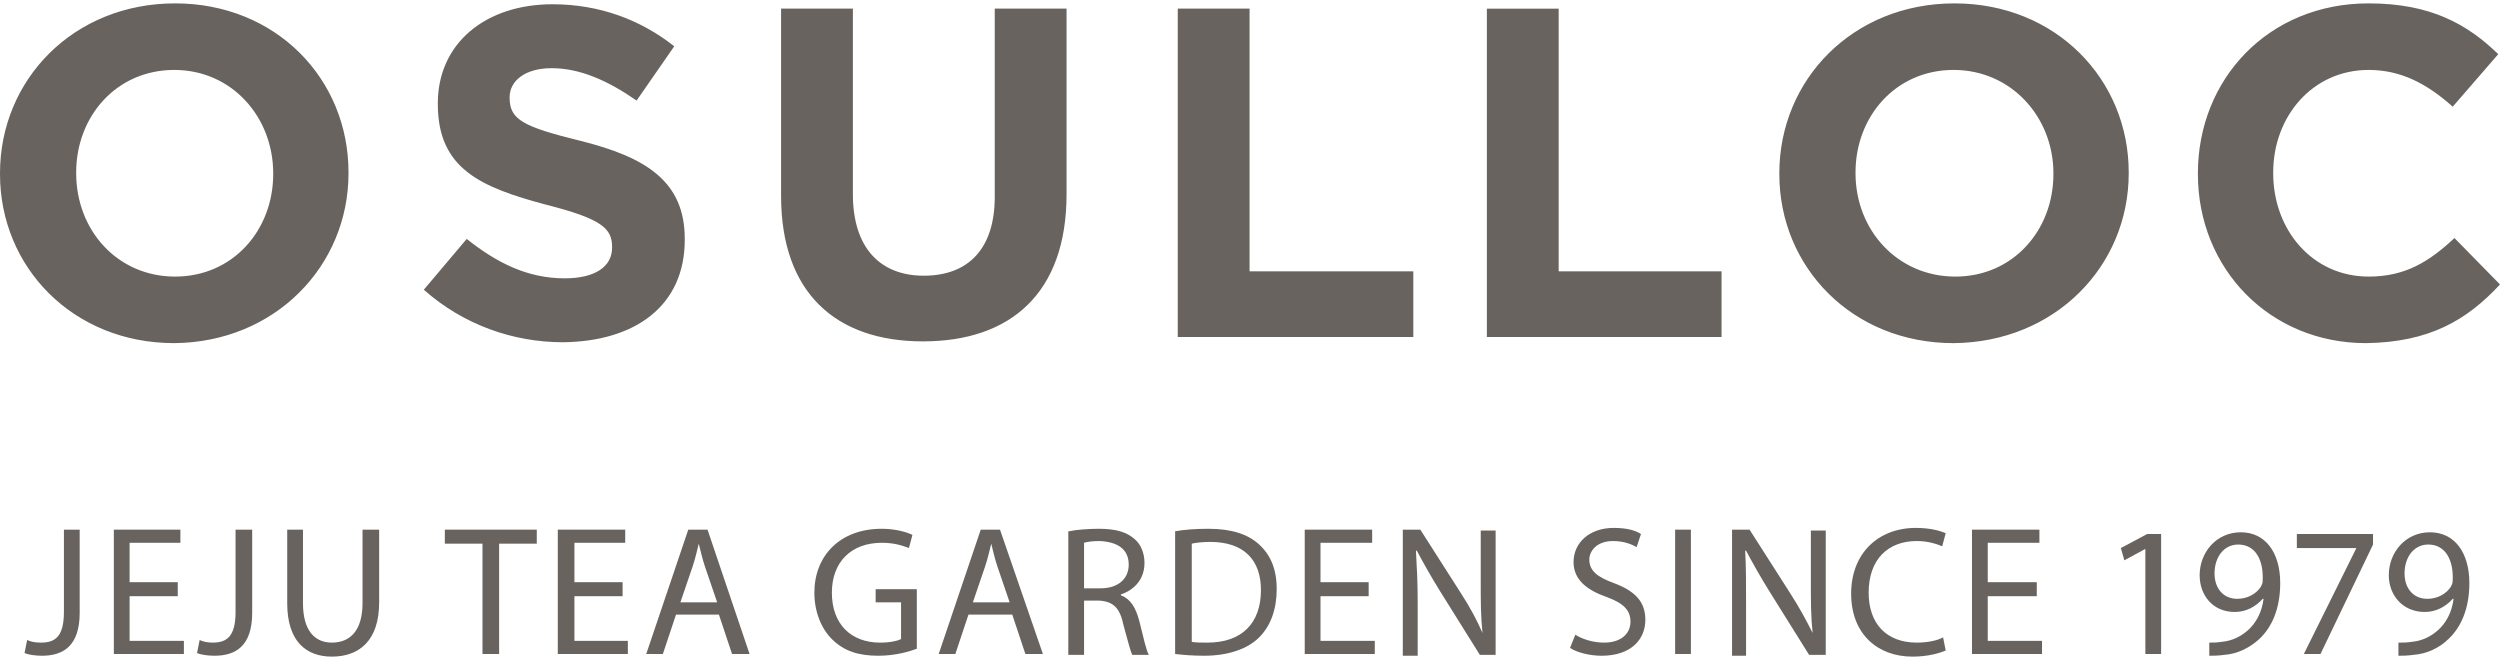 <?xml version="1.0" encoding="utf-8"?>
<!-- Generator: Adobe Illustrator 25.0.1, SVG Export Plug-In . SVG Version: 6.00 Build 0)  -->
<svg version="1.1" id="Layer_1" xmlns="http://www.w3.org/2000/svg" xmlns:xlink="http://www.w3.org/1999/xlink" x="0px" y="0px"
	 viewBox="0 0 285.5 74.6" style="enable-background:new 0 0 285.5 74.6;" xml:space="preserve" width='250' height='66'>
<style type="text/css">
	.st0{fill:#68635F;}
</style>
<g>
	<path class="st0" d="M7.3,60.1h1.8v9.5c0,3.8-1.9,4.9-4.3,4.9c-0.7,0-1.5-0.1-2-0.3l0.3-1.5C3.5,72.9,4,73,4.7,73
		c1.6,0,2.6-0.7,2.6-3.5V60.1z"/>
	<polygon class="st0" points="20.3,67.7 14.8,67.7 14.8,72.8 21,72.8 21,74.3 13,74.3 13,60.1 20.6,60.1 20.6,61.6 14.8,61.6 
		14.8,66.1 20.3,66.1 	"/>
	<path class="st0" d="M27,60.1h1.8v9.5c0,3.8-1.9,4.9-4.3,4.9c-0.7,0-1.5-0.1-2-0.3l0.3-1.5c0.4,0.2,0.9,0.3,1.5,0.3
		c1.6,0,2.6-0.7,2.6-3.5V60.1z"/>
	<path class="st0" d="M34.6,60.1v8.4c0,3.2,1.4,4.5,3.3,4.5c2.1,0,3.5-1.4,3.5-4.5v-8.4h1.9v8.3c0,4.4-2.3,6.2-5.4,6.2
		c-2.9,0-5.1-1.7-5.1-6.1v-8.4H34.6z"/>
	<polygon class="st0" points="55.1,61.7 50.8,61.7 50.8,60.1 61.3,60.1 61.3,61.7 57,61.7 57,74.3 55.1,74.3 	"/>
	<polygon class="st0" points="71.1,67.7 65.6,67.7 65.6,72.8 71.7,72.8 71.7,74.3 63.7,74.3 63.7,60.1 71.4,60.1 71.4,61.6 
		65.6,61.6 65.6,66.1 71.1,66.1 	"/>
	<path class="st0" d="M81.9,68.4l-1.4-4.1c-0.3-0.9-0.5-1.8-0.7-2.6h0c-0.2,0.8-0.4,1.7-0.7,2.6l-1.4,4.1H81.9z M77.2,69.8l-1.5,4.5
		h-1.9l4.8-14.2h2.2l4.8,14.2h-2l-1.5-4.5H77.2z"/>
	<path class="st0" d="M104.7,73.7c-0.8,0.3-2.4,0.8-4.4,0.8c-2.2,0-3.9-0.5-5.3-1.9c-1.2-1.2-2-3.1-2-5.3c0-4.2,2.9-7.3,7.7-7.3
		c1.6,0,2.9,0.4,3.5,0.7l-0.4,1.5c-0.8-0.3-1.7-0.6-3.1-0.6c-3.5,0-5.7,2.2-5.7,5.7c0,3.6,2.2,5.7,5.5,5.7c1.2,0,2-0.2,2.4-0.4v-4.2
		H100v-1.5h4.7V73.7z"/>
	<path class="st0" d="M115.3,68.4l-1.4-4.1c-0.3-0.9-0.5-1.8-0.7-2.6h0c-0.2,0.8-0.4,1.7-0.7,2.6l-1.4,4.1H115.3z M110.6,69.8
		l-1.5,4.5h-1.9l4.8-14.2h2.2l4.9,14.2h-2l-1.5-4.5H110.6z"/>
	<path class="st0" d="M123.8,66.8h1.9c2,0,3.2-1.1,3.2-2.7c0-1.8-1.3-2.6-3.3-2.7c-0.9,0-1.5,0.1-1.8,0.2V66.8z M122,60.3
		c0.9-0.2,2.3-0.3,3.5-0.3c2,0,3.2,0.4,4.1,1.2c0.7,0.6,1.1,1.6,1.1,2.7c0,1.9-1.2,3.1-2.7,3.6v0.1c1.1,0.4,1.7,1.4,2.1,2.9
		c0.5,2,0.8,3.4,1.1,3.9h-1.9c-0.2-0.4-0.5-1.6-1-3.4c-0.4-2-1.2-2.7-2.8-2.8h-1.7v6.2H122V60.3z"/>
	<path class="st0" d="M136,72.9c0.5,0.1,1.1,0.1,1.9,0.1c3.9,0,6.1-2.2,6.1-6c0-3.4-1.9-5.5-5.8-5.5c-0.9,0-1.7,0.1-2.1,0.2V72.9z
		 M134.1,60.3c1.1-0.2,2.4-0.3,3.9-0.3c2.6,0,4.5,0.6,5.8,1.8c1.3,1.2,2,2.8,2,5.1c0,2.3-0.7,4.2-2,5.5c-1.3,1.3-3.5,2.1-6.3,2.1
		c-1.3,0-2.4-0.1-3.3-0.2V60.3z"/>
	<polygon class="st0" points="156.3,67.7 150.8,67.7 150.8,72.8 157,72.8 157,74.3 149,74.3 149,60.1 156.7,60.1 156.7,61.6 
		150.8,61.6 150.8,66.1 156.3,66.1 	"/>
	<path class="st0" d="M160.2,74.3V60.1h2l4.6,7.2c1.1,1.7,1.9,3.2,2.5,4.6l0,0c-0.2-1.9-0.2-3.6-0.2-5.8v-5.9h1.7v14.2H169l-4.5-7.2
		c-1-1.6-1.9-3.2-2.7-4.7l-0.1,0c0.1,1.8,0.2,3.5,0.2,5.9v6.1H160.2z"/>
	<path class="st0" d="M179.9,72.1c0.8,0.5,2,0.9,3.3,0.9c1.9,0,3-1,3-2.4c0-1.3-0.8-2.1-2.7-2.8c-2.3-0.8-3.8-2-3.8-4
		c0-2.2,1.8-3.9,4.6-3.9c1.5,0,2.5,0.3,3.1,0.7l-0.5,1.5c-0.5-0.3-1.4-0.7-2.7-0.7c-1.9,0-2.7,1.2-2.7,2.1c0,1.3,0.9,2,2.8,2.7
		c2.4,0.9,3.6,2.1,3.6,4.2c0,2.2-1.6,4.1-5,4.1c-1.4,0-2.9-0.4-3.6-0.9L179.9,72.1z"/>
	<rect x="191.3" y="60.1" class="st0" width="1.8" height="14.2"/>
	<path class="st0" d="M197.8,74.3V60.1h2l4.6,7.2c1.1,1.7,1.9,3.2,2.6,4.6l0,0c-0.2-1.9-0.2-3.6-0.2-5.8v-5.9h1.7v14.2h-1.9
		l-4.5-7.2c-1-1.6-1.9-3.2-2.7-4.7l-0.1,0c0.1,1.8,0.1,3.5,0.1,5.9v6.1H197.8z"/>
	<path class="st0" d="M222.2,73.9c-0.7,0.3-2,0.7-3.8,0.7c-4,0-7-2.6-7-7.2c0-4.5,3-7.5,7.4-7.5c1.8,0,2.9,0.4,3.4,0.6l-0.4,1.5
		c-0.7-0.3-1.7-0.6-2.9-0.6c-3.3,0-5.5,2.1-5.5,5.9c0,3.5,2,5.7,5.5,5.7c1.1,0,2.3-0.2,3-0.6L222.2,73.9z"/>
	<polygon class="st0" points="232.6,67.7 227,67.7 227,72.8 233.2,72.8 233.2,74.3 225.2,74.3 225.2,60.1 232.9,60.1 232.9,61.6 
		227,61.6 227,66.1 232.6,66.1 	"/>
	<polygon class="st0" points="245,62.3 245,62.3 242.6,63.6 242.2,62.2 245.2,60.6 246.8,60.6 246.8,74.3 245,74.3 	"/>
	<path class="st0" d="M255.6,61.8c-1.6,0-2.7,1.4-2.7,3.3c0,1.7,1,2.9,2.6,2.9c1.2,0,2.2-0.6,2.7-1.4c0.1-0.2,0.2-0.4,0.2-0.7
		C258.5,63.6,257.6,61.8,255.6,61.8L255.6,61.8z M252.3,73c0.4,0,0.9,0,1.5-0.1c1.1-0.1,2.1-0.6,2.9-1.3c0.9-0.8,1.6-2,1.8-3.6h-0.1
		c-0.8,0.9-1.9,1.5-3.2,1.5c-2.5,0-4-1.9-4-4.2c0-2.6,1.9-4.9,4.7-4.9c2.8,0,4.5,2.3,4.5,5.8c0,3-1,5.1-2.4,6.4
		c-1.1,1-2.5,1.7-4,1.8c-0.7,0.1-1.3,0.1-1.7,0.1V73z"/>
	<polygon class="st0" points="271,60.6 271,61.8 265,74.3 263.1,74.3 269.1,62.2 269.1,62.2 262.3,62.2 262.3,60.6 	"/>
	<path class="st0" d="M277.3,61.8c-1.6,0-2.7,1.4-2.7,3.3c0,1.7,1,2.9,2.6,2.9c1.2,0,2.2-0.6,2.7-1.4c0.1-0.2,0.2-0.4,0.2-0.7
		C280.2,63.6,279.3,61.8,277.3,61.8L277.3,61.8z M274,73c0.4,0,0.9,0,1.5-0.1c1.1-0.1,2.1-0.6,2.9-1.3c0.9-0.8,1.6-2,1.8-3.6h-0.1
		c-0.8,0.9-1.9,1.5-3.2,1.5c-2.5,0-4.1-1.9-4.1-4.2c0-2.6,1.9-4.9,4.7-4.9c2.8,0,4.5,2.3,4.5,5.8c0,3-1,5.1-2.4,6.4
		c-1,1-2.5,1.7-4,1.8c-0.7,0.1-1.3,0.1-1.7,0.1V73z"/>
	<path class="st0" d="M39.8,19.4v-0.1C39.8,8.6,31.5,0,20,0C8.4,0,0,8.7,0,19.4v0.1c0,10.6,8.3,19.3,19.9,19.3
		C31.4,38.7,39.8,30,39.8,19.4 M31.2,19.5c0,6.4-4.6,11.7-11.2,11.7c-6.6,0-11.3-5.3-11.3-11.8v-0.1c0-6.4,4.6-11.7,11.2-11.7
		c6.6,0,11.3,5.4,11.3,11.8V19.5z M78.2,27v-0.1c0-6.5-4.3-9.3-11.9-11.2c-6.5-1.6-8.1-2.4-8.1-4.9v-0.1c0-1.8,1.7-3.3,4.8-3.3
		c3.2,0,6.4,1.4,9.7,3.7l4.3-6.2c-3.8-3-8.5-4.8-13.9-4.8c-7.7,0-13.1,4.5-13.1,11.3v0.1c0,7.4,4.9,9.5,12.4,11.5
		c6.3,1.6,7.5,2.7,7.5,4.8v0.1c0,2.2-2,3.5-5.4,3.5c-4.3,0-7.8-1.8-11.2-4.5l-4.9,5.8c4.5,4,10.2,6,15.9,6
		C72.6,38.6,78.2,34.5,78.2,27 M121.8,21.8V0.6h-8.2v21.5c0,5.9-3,9-8.1,9c-5,0-8.1-3.2-8.1-9.3V0.6h-8.2V22
		c0,11,6.2,16.6,16.2,16.6S121.8,33.1,121.8,21.8 M161.4,38.1v-7.5h-18.7v-30h-8.2v37.5H161.4z M196.6,38.1v-7.5H178v-30h-8.2v37.5
		H196.6z M243.1,19.4v-0.1c0-10.6-8.3-19.3-19.9-19.3c-11.6,0-20,8.7-20,19.4v0.1c0,10.6,8.3,19.3,19.9,19.3
		C234.7,38.7,243.1,30,243.1,19.4 M234.5,19.5c0,6.4-4.6,11.7-11.2,11.7c-6.6,0-11.4-5.3-11.4-11.8v-0.1c0-6.4,4.6-11.7,11.2-11.7
		c6.6,0,11.4,5.4,11.4,11.8V19.5z M285.5,32.1l-5.2-5.3c-2.9,2.7-5.6,4.4-9.8,4.4c-6.4,0-10.9-5.3-10.9-11.8v-0.1
		c0-6.4,4.5-11.7,10.9-11.7c3.7,0,6.7,1.6,9.6,4.2l5.2-6c-3.5-3.4-7.7-5.8-14.8-5.8C259,0,251,8.7,251,19.4v0.1
		c0,10.8,8.2,19.3,19.2,19.3C277.4,38.7,281.7,36.2,285.5,32.1"/>
</g>
</svg>
